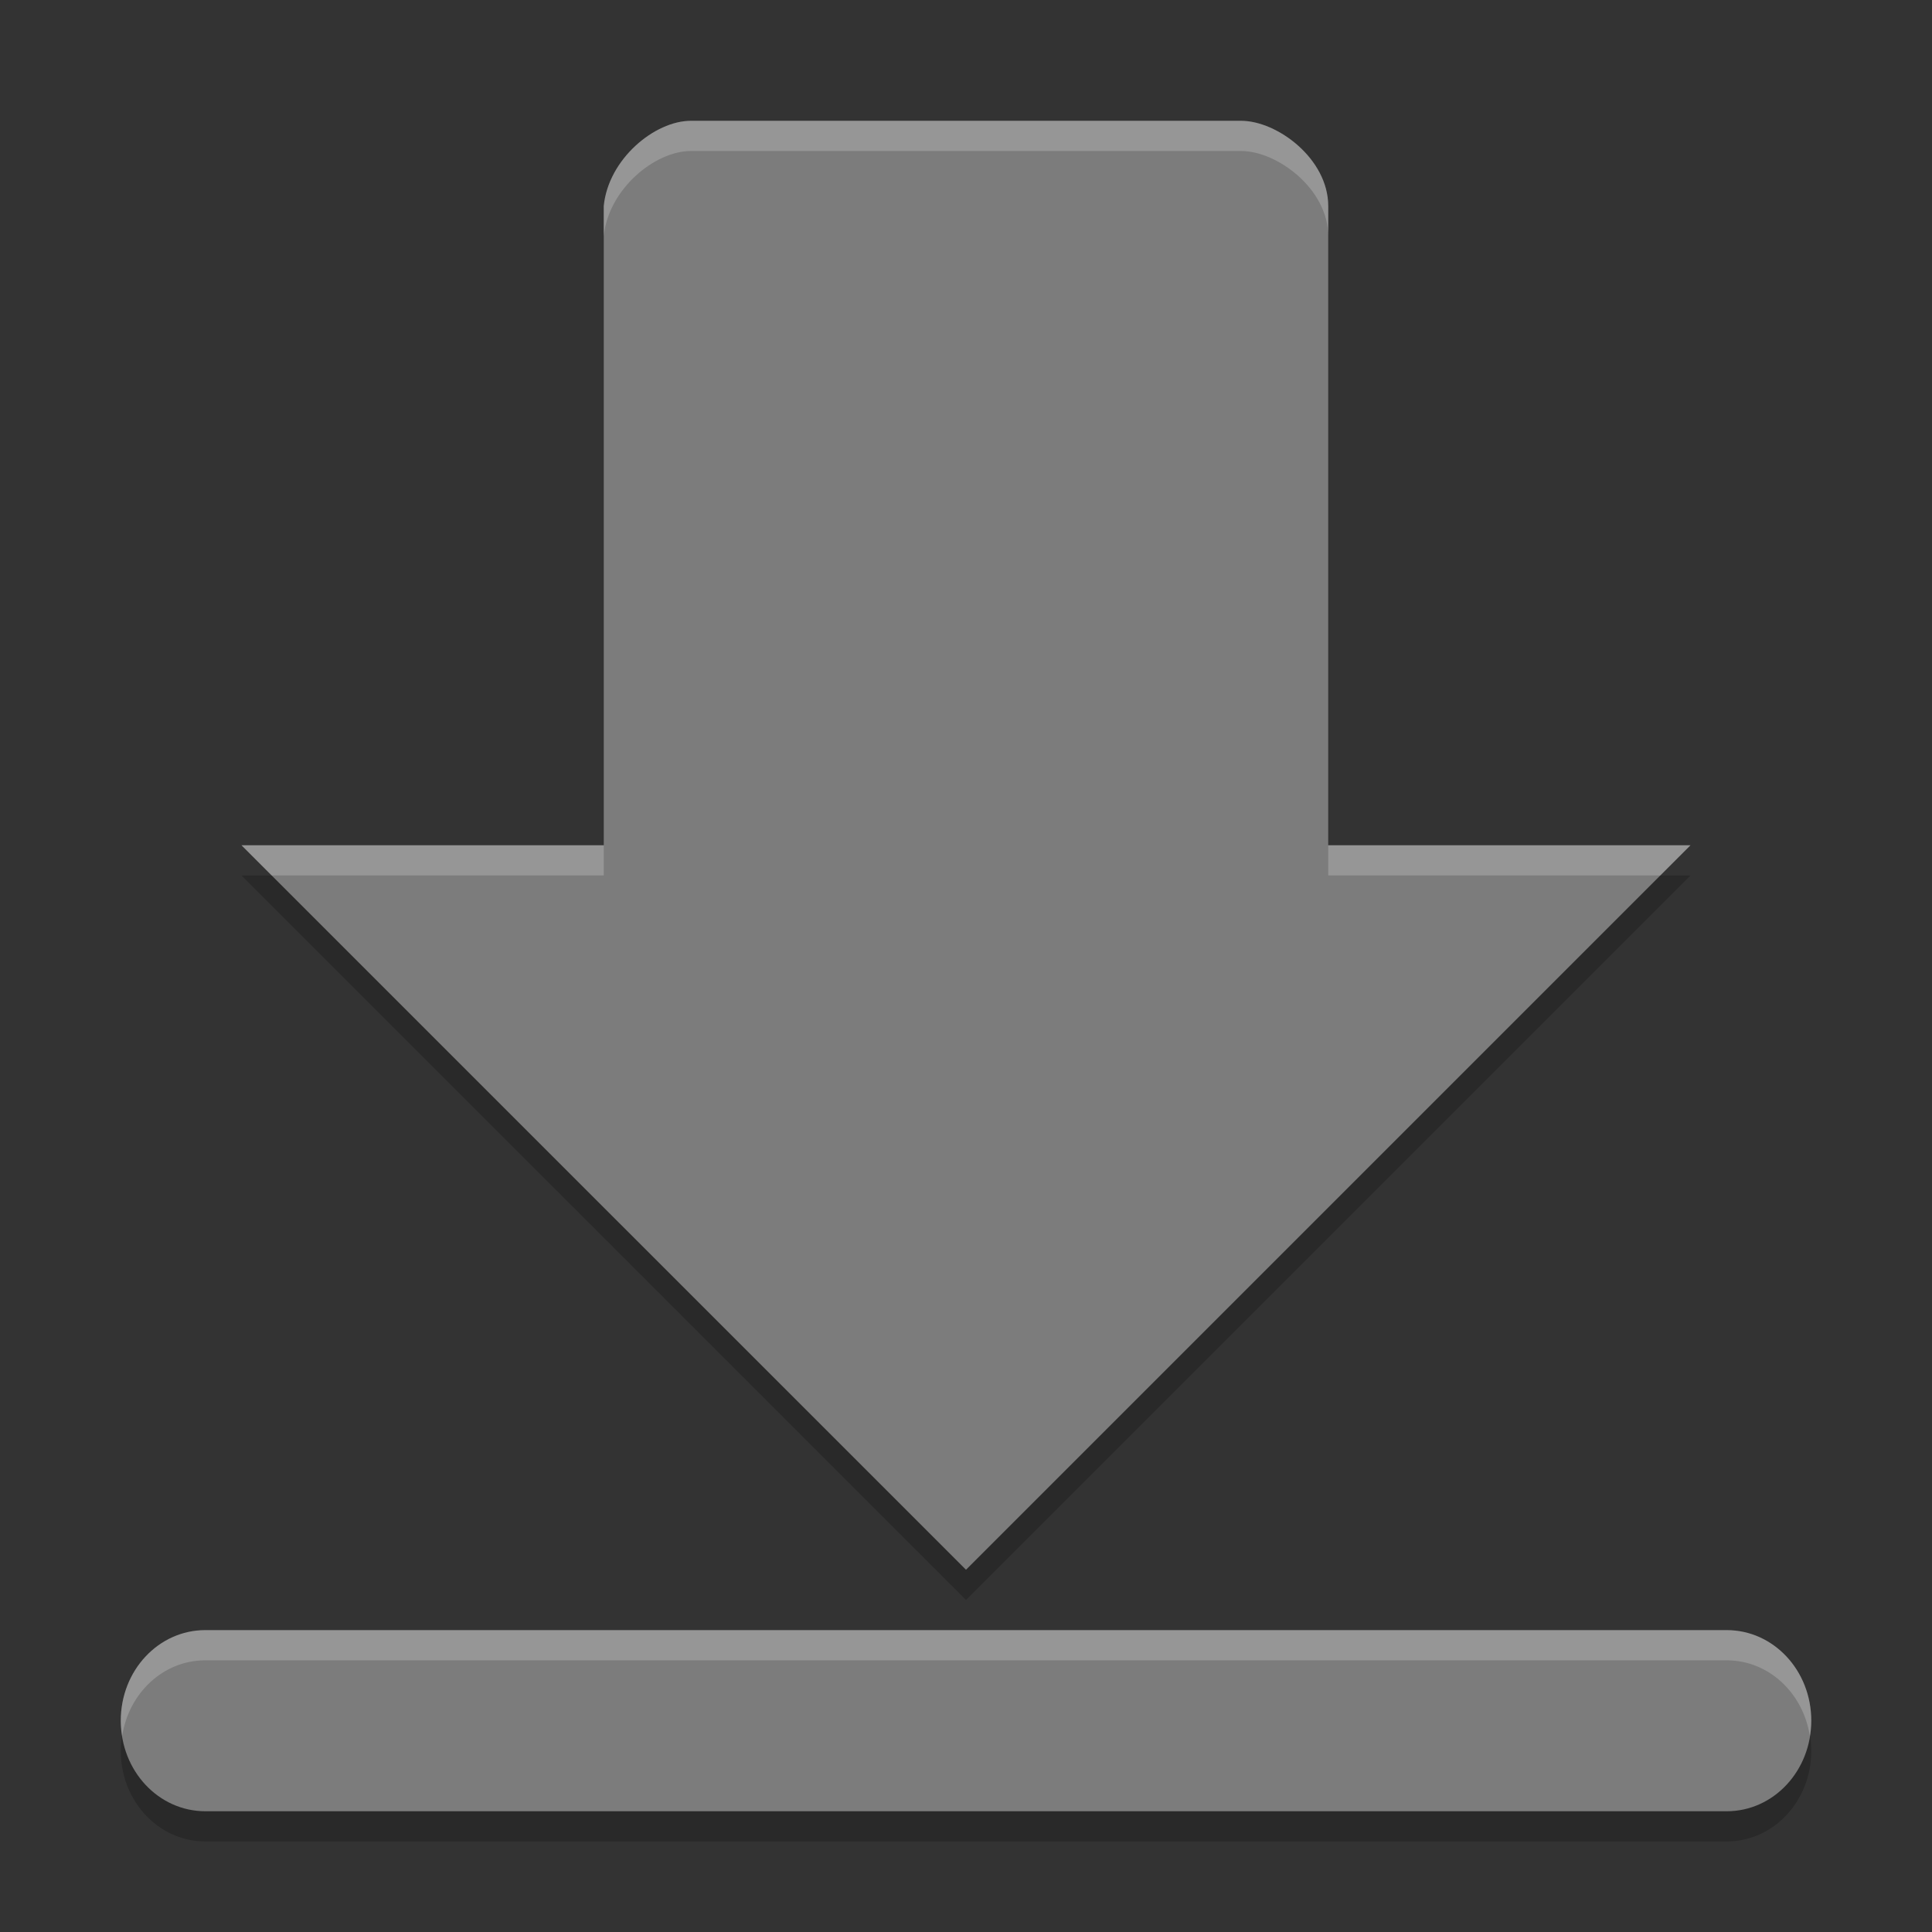 <svg xmlns="http://www.w3.org/2000/svg" width="64" height="64" version="1">
 <rect width="100%" height="100%" fill="#333333" stroke="none"/>
 <path style="opacity:0.2" d="m 22.886,5.002 c -1.2,0 -2.734,1.267 -2.886,2.824 l 0,21.175 -12,0 L 32,53 55.999,29.001 l -12,0 0,-21.175 c 0,-1.564 -1.686,-2.824 -2.886,-2.824 l -18.227,0 z M 6.802,55 c -1.551,0 -2.801,1.338 -2.801,3 0,1.662 1.25,3 2.801,3 l 50.399,0 c 1.55,0 2.8,-1.338 2.8,-3 0,-1.662 -1.25,-3 -2.8,-3 l -50.399,0 z"/>
 <path style="fill:#7c7c7c" d="m 22.886,4.002 c -1.2,0 -2.734,1.267 -2.886,2.824 l 0,21.175 -12,0 L 32,52 55.999,28.001 l -12,0 0,-21.175 c 0,-1.564 -1.686,-2.824 -2.886,-2.824 l -18.227,0 z M 6.802,54 c -1.551,0 -2.801,1.338 -2.801,3 0,1.662 1.25,3 2.801,3 l 50.399,0 c 1.55,0 2.8,-1.338 2.8,-3 0,-1.662 -1.25,-3 -2.8,-3 l -50.399,0 z"/>
 <path style="opacity:0.2;fill:#ffffff" d="M 22.887 4.002 C 21.687 4.002 20.152 5.269 20 6.826 L 20 7.826 C 20.152 6.269 21.687 5.002 22.887 5.002 L 41.113 5.002 C 42.313 5.002 44 6.262 44 7.826 L 44 6.826 C 44 5.262 42.313 4.002 41.113 4.002 L 22.887 4.002 z M 8 28 L 9 29 L 20 29 L 20 28 L 8 28 z M 44 28 L 44 29 L 55 29 L 56 28 L 44 28 z M 6.801 54 C 5.25 54 4 55.338 4 57 C 4 57.174 4.018 57.344 4.047 57.508 C 4.266 56.083 5.407 55 6.801 55 L 32 55 L 57.199 55 C 58.592 55 59.734 56.083 59.953 57.508 C 59.982 57.344 60 57.174 60 57 C 60 55.338 58.749 54 57.199 54 L 32 54 L 6.801 54 z"/>
</svg>
